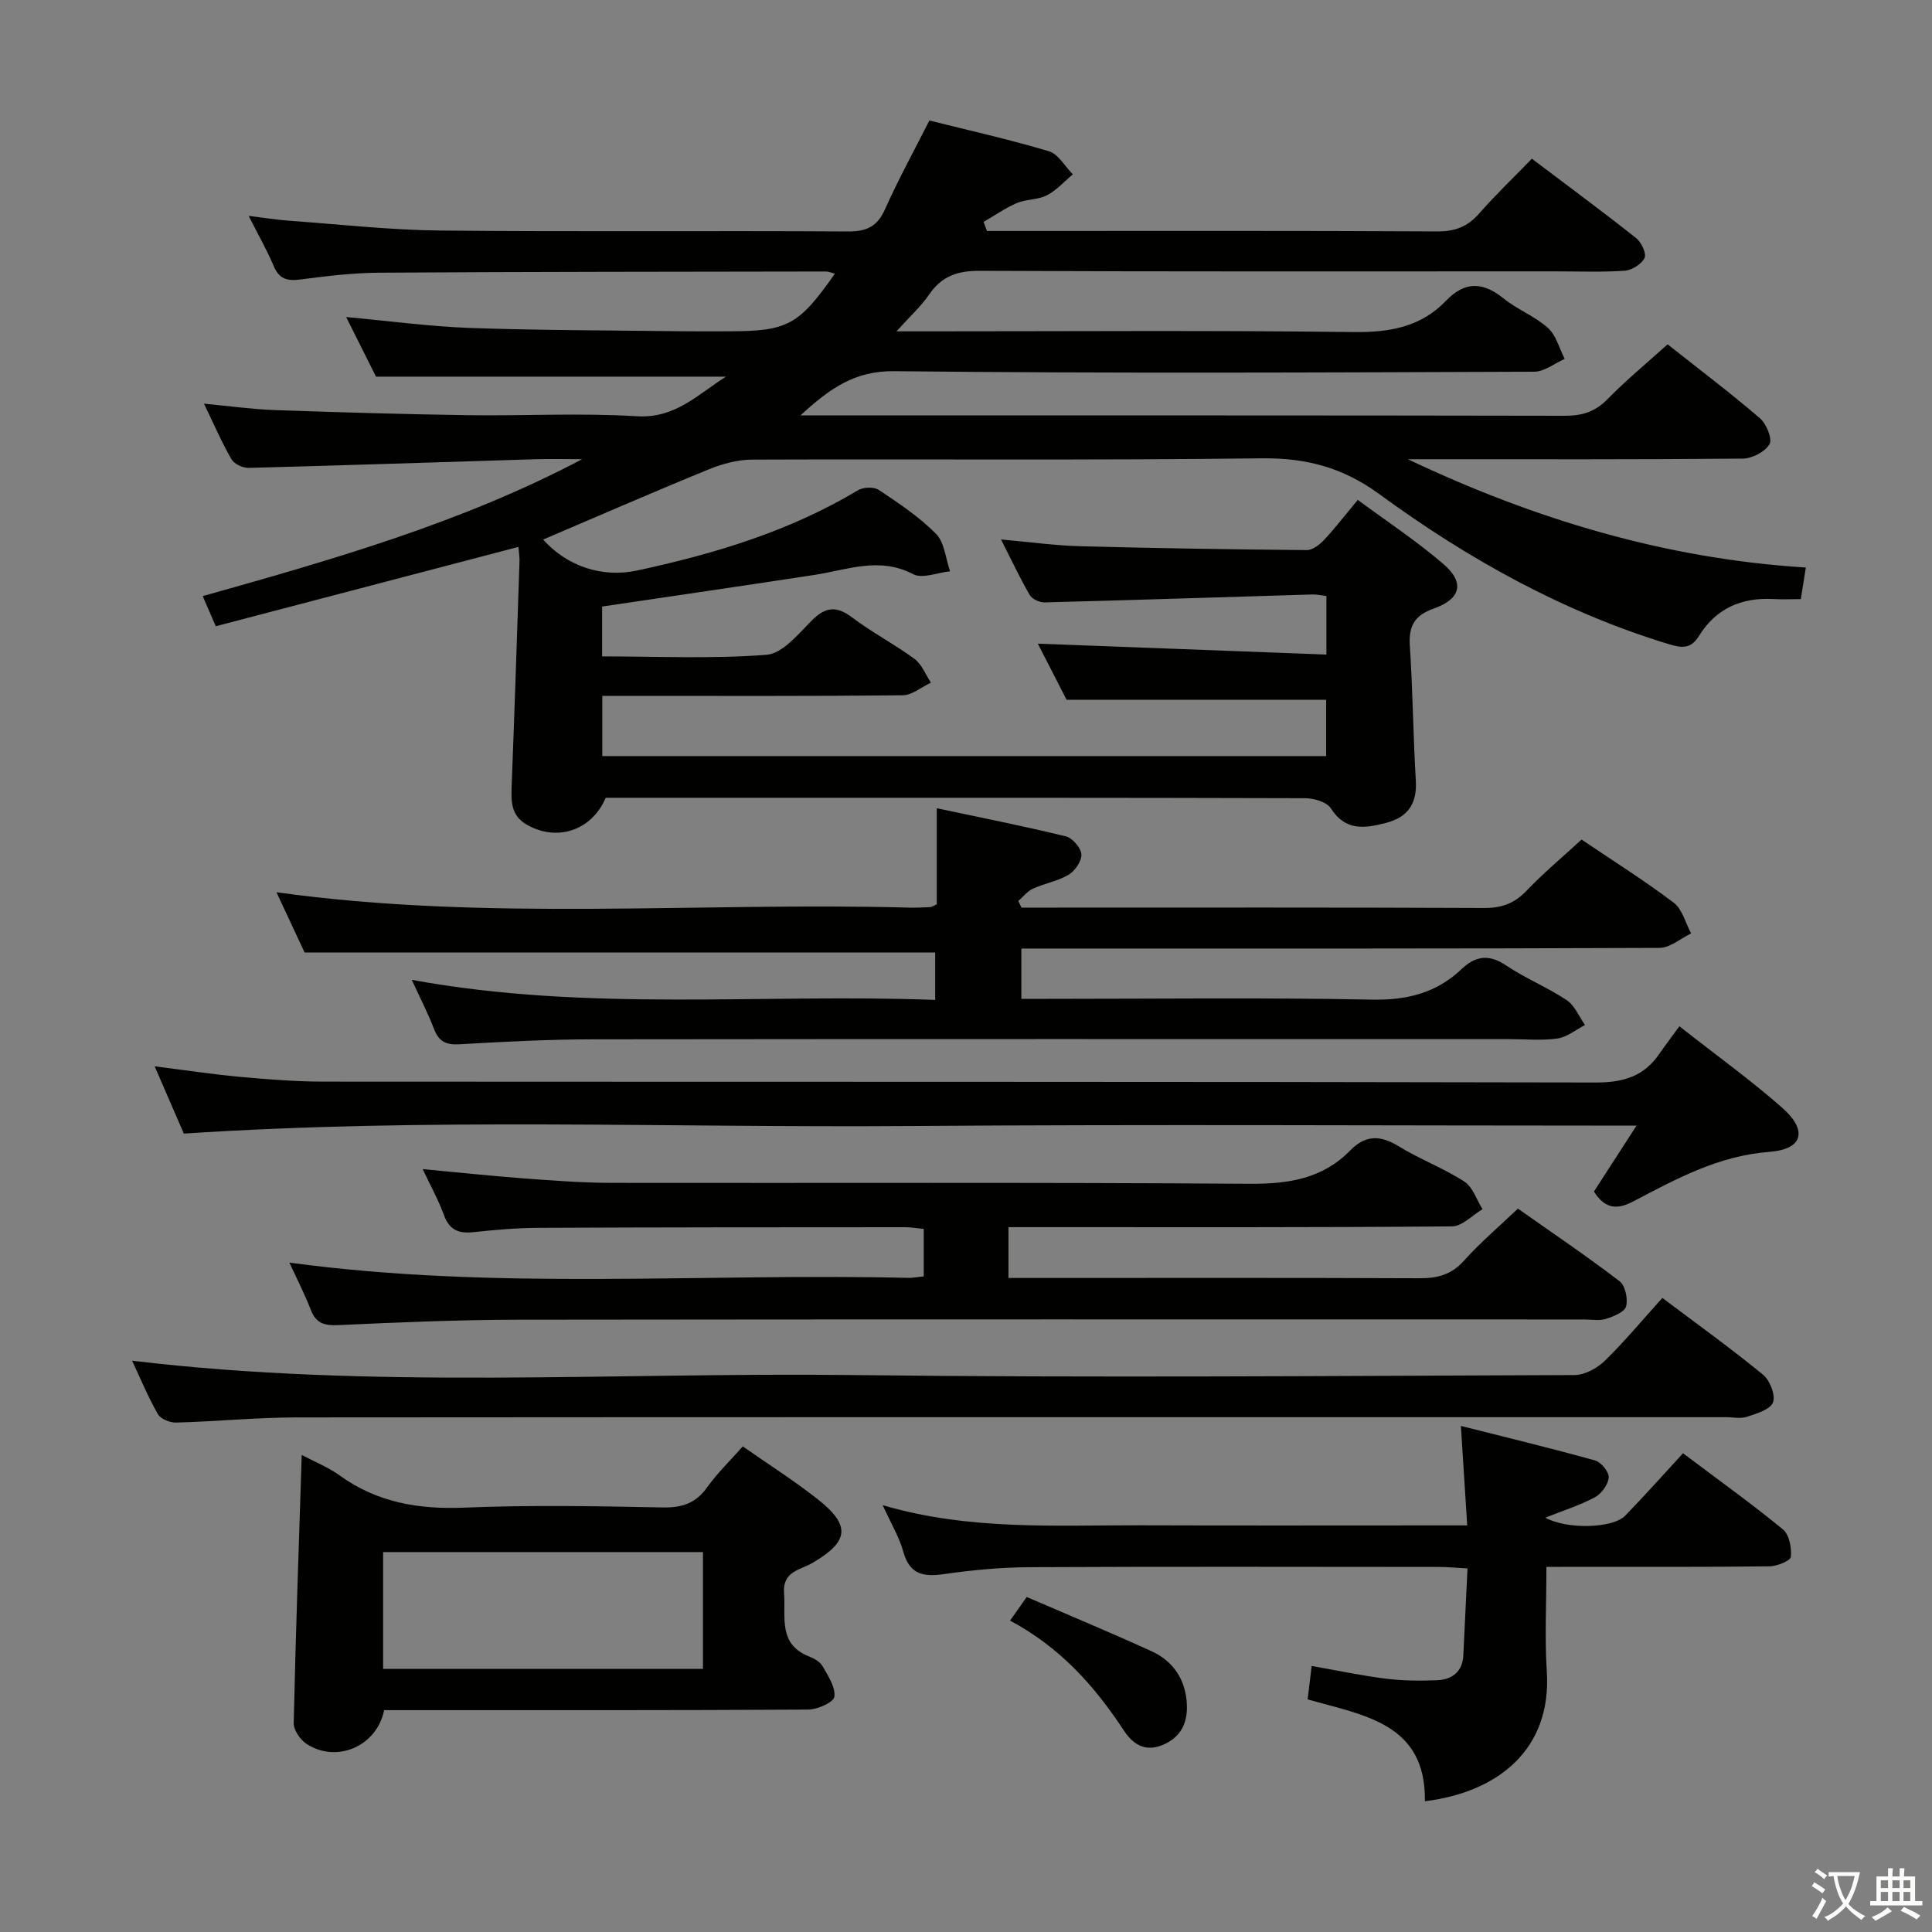 <svg enable-background="new 0 0 400 400" viewBox="0 0 400 400" xmlns="http://www.w3.org/2000/svg"><rect x="0" y="0" width="400" height="400" fill="#808080" stroke="none"/><path d="m377.9 391.2c-.2.3-.4.5-.6.8-.7-.6-1.4-1-2.2-1.5.2-.3.4-.5.5-.8.6.4 1.4.8 2.3 1.5zm-1.8 6.1c-.2-.2-.5-.4-.9-.6.4-.6.8-1.2 1.2-1.9s.7-1.3.9-1.9c.3.3.5.5.8.7-.7 1.3-1.4 2.6-2 3.7zm2.2-9c-.3.3-.5.5-.6.8-.6-.6-1.3-1.1-2-1.5.3-.3.5-.5.6-.7.6.5 1.3.9 2 1.4zm.3.2v-.9h2 4.5c-.3 1.3-.6 2.5-1 3.6s-.9 2.1-1.4 3c.4.5 1 1 1.6 1.4s1.2.8 1.9 1.1c-.3.2-.5.4-.8.8-.4-.3-1-.7-1.6-1.2s-1.2-1.1-1.6-1.6c-.5.6-1.1 1.1-1.7 1.6s-1.4.9-2.1 1.4c-.1-.3-.3-.5-.7-.8.6-.2 1.2-.5 1.9-1s1.4-1.1 2-1.8c-.5-.8-.9-1.6-1.2-2.5s-.6-2-.8-3.2c-.4.1-.7.1-1 .1zm2.5 2.7c.3 1 .7 1.7 1 2.2.3-.5.6-1.1 1-2s.6-1.9.9-3h-3.2-.4c.1.9.3 1.8.7 2.8z" fill="#fbfcfa"/><path d="m396.5 388.5v1.5 3.6h1.5v.9c-.4 0-1 0-1.7 0h-7.9c-.5 0-.9 0-1.2 0v-.9h1.3v-3.5c0-.7 0-1.2 0-1.6h2.4c0-.8 0-1.4 0-1.7h1c0 .3-.1.8-.1 1.7h1.5c0-.8 0-1.4 0-1.7h1c0 .3-.1.9-.1 1.7zm-8.2 9.2c-.2-.3-.5-.5-.8-.8.8-.3 1.4-.6 1.9-.9s1-.7 1.4-1.1c.3.3.6.5.9.8-1.6 1-2.8 1.6-3.4 2zm2.6-6.8v-1.6h-1.5v1.6zm0 2.7v-1.9h-1.5v1.9zm2.4-2.7v-1.6h-1.5v1.6zm0 2.7v-1.9h-1.5v1.9zm.2 2 .7-.8c.4.2.9.5 1.6.8s1.3.7 1.8 1c-.3.3-.5.5-.8.8-.4-.3-1.5-1-3.3-1.8zm2-4.7v-1.6h-1.4v1.6zm0 2.7v-1.9h-1.4v1.9z" fill="#fbfcfa"/><g fill="#010100"><path d="m107.34 113.23c-21.17 5.55-41.82 10.97-62.67 16.43-1.06-2.46-1.84-4.25-2.7-6.24 26.93-7.57 53.63-15.19 78.56-28.35-3.24 0-6.49-.08-9.73.01-19.78.6-39.56 1.28-59.34 1.79-1.19.03-2.96-.8-3.53-1.78-1.97-3.39-3.52-7.01-5.7-11.51 5.54.52 10.08 1.16 14.64 1.32 13.3.47 26.61.86 39.92 1.06 11.66.17 23.36-.5 34.99.22 8.03.5 12.59-4.45 18.52-8.2-24.27 0-47.95 0-72.45 0-1.63-3.25-3.75-7.49-6.18-12.34 8.98.82 17.32 1.96 25.69 2.26 14.47.51 28.95.49 43.43.68 3.33.04 6.67.01 10 .01 12.26 0 14.55-1.22 22.07-11.93-.7-.18-1.28-.45-1.86-.45-30.83.05-61.66.05-92.49.25-5.47.03-10.95.71-16.38 1.41-2.69.35-4.34-.11-5.46-2.78-1.34-3.2-3.08-6.23-5.19-10.4 3.33.41 5.8.82 8.28 1 10.44.75 20.89 1.93 31.34 2.04 28.16.28 56.33.01 84.49.19 3.88.02 6.06-1.04 7.66-4.63 2.7-6.06 5.91-11.9 9.17-18.34 8.15 2.04 16.53 3.91 24.74 6.36 1.95.58 3.32 3.14 4.96 4.78-1.77 1.48-3.36 3.31-5.36 4.34-1.86.96-4.28.78-6.23 1.61-2.41 1.03-4.6 2.58-6.89 3.91.23.62.46 1.24.7 1.87h5.24c29.33 0 58.66-.07 87.99.09 3.66.02 6.27-.96 8.66-3.69 3.4-3.88 7.14-7.45 10.93-11.36 7.4 5.59 14.58 10.89 21.58 16.43 1.08.86 2.19 3.2 1.75 4.11-.62 1.29-2.63 2.55-4.13 2.65-4.81.33-9.66.13-14.49.13-39.66 0-79.33.08-118.99-.11-4.63-.02-7.9 1.08-10.51 4.91-1.66 2.43-3.92 4.46-6.76 7.62h6.22c29.5 0 59-.22 88.49.15 7.42.09 13.85-1.06 19.03-6.45 3.98-4.15 7.69-3.95 12-.47 2.83 2.28 6.44 3.64 9.12 6.05 1.71 1.53 2.36 4.24 3.49 6.42-2.1.93-4.2 2.65-6.31 2.66-44.16.16-88.33.37-132.49-.11-8.15-.09-13.27 3.49-19.44 9.16h5.76c50.83 0 101.66-.03 152.49.07 3.58.01 6.28-.81 8.83-3.42 3.82-3.91 8.06-7.4 12.46-11.37 6.5 5.14 12.97 10.03 19.12 15.31 1.34 1.15 2.61 4.28 1.97 5.37-.91 1.57-3.59 2.96-5.53 2.98-21.33.2-42.66.13-63.99.13-1.78 0-3.56 0-5.34 0 26.13 12.4 53.31 20.61 82.39 22.42-.38 2.4-.66 4.17-1.04 6.54-1.92 0-3.86.09-5.8-.02-6.54-.34-11.8 2.01-15.26 7.61-1.71 2.77-3.54 2.56-6.28 1.73-21.9-6.66-41.61-17.66-59.93-31.06-7.55-5.52-15.14-7.52-24.4-7.41-35.16.44-70.33.13-105.49.27-3.02.01-6.2.89-9.02 2.05-11.52 4.71-22.92 9.69-34.21 14.5 4.93 5.51 12.18 7.97 19.45 6.41 16.01-3.44 31.54-8.11 45.72-16.61 1.1-.66 3.3-.76 4.31-.09 4.15 2.77 8.39 5.58 11.86 9.1 1.77 1.79 1.99 5.12 2.91 7.76-2.58.26-5.73 1.6-7.64.6-7.01-3.68-13.6-.9-20.38.14-14.57 2.24-29.17 4.35-44.02 6.56v10.32c11.53 0 22.84.54 34.04-.33 3.29-.26 6.55-4.24 9.3-7.03 2.88-2.92 5.16-3.18 8.46-.68 4.1 3.1 8.73 5.5 12.88 8.56 1.52 1.12 2.29 3.25 3.4 4.91-1.95.91-3.89 2.6-5.85 2.62-19 .2-38 .12-57 .12-1.63 0-3.25 0-5.19 0v12.47h149.87c0-4.06 0-7.95 0-11.65-17.67 0-35.22 0-53.74 0-1.69-3.31-3.93-7.66-5.96-11.63 19.86.75 39.64 1.5 59.75 2.26 0-4.66 0-8.24 0-12.12-1.04-.12-2-.35-2.94-.32-18.46.55-36.91 1.16-55.37 1.64-1.05.03-2.61-.67-3.1-1.51-1.99-3.4-3.66-6.99-5.96-11.52 6.05.54 11.2 1.26 16.37 1.4 15.64.42 31.28.66 46.93.8 1.21.01 2.67-1.12 3.59-2.11 2.27-2.42 4.3-5.07 6.97-8.29 6 4.45 12.22 8.53 17.79 13.34 4.39 3.79 3.54 7.19-2.02 9.15-3.98 1.4-5.26 3.59-4.99 7.71.62 9.29.68 18.61 1.24 27.9.29 4.78-1.61 7.6-6.17 8.78-4.36 1.13-8.38 1.76-11.42-3.01-.84-1.32-3.5-2.09-5.32-2.1-39.5-.12-79-.09-118.49-.09-8.82 0-17.63 0-26.32 0-2.96 6.89-10.24 9.18-16.49 5.48-3.11-1.84-3.11-4.73-2.99-7.85.6-15.45 1.1-30.9 1.62-46.35.06-.98-.12-1.97-.21-3.22z"/><path d="m85.26 202.87c36.47 6.68 72.3 2.8 108.36 4.15 0-3.6 0-6.67 0-9.82-43.22 0-86.56 0-130.56 0-1.72-3.68-3.81-8.16-5.82-12.47 43.54 6.07 87.28 2.01 130.87 3.18 1.5.04 3-.03 4.49-.1.3-.01.58-.24 1.35-.58 0-6.22 0-12.65 0-19.89 9.33 1.98 18.07 3.71 26.72 5.82 1.37.33 3.13 2.37 3.22 3.71.09 1.39-1.31 3.43-2.64 4.23-2.23 1.34-4.97 1.79-7.38 2.88-1.16.53-2.04 1.69-3.04 2.56.22.46.43.91.65 1.37h5.31c30.16 0 60.33-.06 90.49.08 3.63.02 6.25-.94 8.76-3.56 3.55-3.72 7.52-7.03 11.41-10.61 6.49 4.39 12.98 8.46 19.07 13.07 1.79 1.35 2.44 4.2 3.61 6.36-2.18 1.05-4.35 2.99-6.54 3-41.99.18-83.99.13-125.98.13-1.96 0-3.91 0-6.15 0v10.42h5.6c22.33 0 44.67-.28 66.99.16 7.28.15 13.36-1.38 18.57-6.34 2.89-2.74 5.68-3.11 9.2-.74 3.99 2.68 8.54 4.52 12.54 7.18 1.67 1.11 2.56 3.41 3.8 5.16-1.9.97-3.71 2.5-5.7 2.79-3.27.47-6.65.13-9.98.13-63.16 0-126.32-.04-189.48.04-9.31.01-18.63.49-27.93 1.03-2.8.16-4.25-.63-5.23-3.22-1.23-3.21-2.84-6.3-4.58-10.12z"/><path d="m59.92 261.41c42.94 5.82 85.59 2.14 128.12 3.16.96.02 1.93-.18 3.21-.31 0-3.3 0-6.37 0-9.82-1.32-.13-2.58-.36-3.84-.36-25.33.01-50.66.01-75.99.13-4.48.02-8.97.42-13.43.9-3.07.33-4.98-.49-6.09-3.57-1.11-3.07-2.72-5.95-4.39-9.49 7.52.7 14.37 1.44 21.24 1.95 5.96.44 11.95.89 17.92.9 43.99.07 87.99-.13 131.98.19 8.05.06 15.13-1.01 20.87-6.88 3.21-3.29 6.27-3.21 10.07-.88 4.38 2.69 9.28 4.52 13.59 7.3 1.75 1.13 2.53 3.77 3.76 5.72-2.1 1.24-4.19 3.54-6.3 3.56-28.49.24-56.99.16-85.49.16-1.99 0-3.98 0-6.36 0v10.52h5.6c26.5 0 52.99-.06 79.49.06 3.74.02 6.63-.74 9.23-3.65 3.31-3.7 7.14-6.94 11.16-10.77 7.09 5 14.21 9.81 21.03 15.02 1.19.91 1.79 3.68 1.36 5.24-.33 1.18-2.63 2.09-4.21 2.58-1.37.43-2.97.11-4.47.11-73.49 0-146.98-.05-220.47.05-12.48.02-24.96.54-37.42 1.12-2.88.13-4.64-.31-5.73-3.13-1.25-3.25-2.85-6.35-4.44-9.81z"/><path d="m347.7 212.48c7.87 6.19 14.89 11.22 21.33 16.91 5.27 4.67 4.27 8.56-2.69 9.09-10.56.8-19.31 5.6-28.23 10.28-3.44 1.81-5.9 1.43-8.1-2.07 2.7-4.18 5.46-8.45 8.82-13.64-50.74 0-100.59-.29-150.43.08-49.9.37-99.85-1.76-150.34 1.57-1.75-4.05-3.78-8.71-6.04-13.93 6.29.79 11.97 1.66 17.68 2.18 5.79.53 11.61.99 17.41.99 87.78.06 175.57-.02 263.35.18 5.74.01 9.95-1.33 13.13-5.99 1.22-1.77 2.54-3.49 4.11-5.65z"/><path d="m320.17 324.41c0 7.72-.37 14.71.08 21.65 1.03 16.02-9.95 24.98-25.24 26.87.24-16.13-12.6-17.77-24.28-21.09.28-2.3.53-4.38.84-6.92 5.39.95 10.38 2.01 15.42 2.64 3.45.43 6.98.45 10.47.32 3.17-.12 5.34-1.72 5.51-5.21.28-5.78.55-11.57.86-17.94-2.33-.13-4.08-.31-5.84-.31-28.32-.02-56.63-.09-84.94.05-5.96.03-11.95.62-17.85 1.46-4.22.59-6.9-.09-8.17-4.64-.86-3.09-2.59-5.93-4.28-9.66 18.01 5.28 35.67 4.12 53.25 4.17 20.49.07 40.97.02 61.46.02h6.31c-.43-6.83-.84-13.18-1.31-20.6 9.41 2.38 18.65 4.61 27.81 7.16 1.24.35 2.89 2.39 2.8 3.51-.12 1.47-1.49 3.37-2.86 4.1-3.13 1.68-6.58 2.76-10.27 4.23 4.6 2.51 14.01 2.21 16.57-.44 4.03-4.16 7.89-8.49 11.94-12.9 7.55 5.68 14.29 10.51 20.69 15.77 1.3 1.07 1.83 3.82 1.63 5.67-.09.84-2.85 1.95-4.41 1.97-13.32.16-26.65.1-39.97.1-1.81.02-3.61.02-6.22.02z"/><path d="m153.79 299.46c5.32 3.72 10.5 7.02 15.32 10.79 7.1 5.54 6.74 8.86-.89 13.33-2.52 1.48-6.23 1.71-5.89 6.25.38 4.99-1.29 10.58 5.2 13.13 1.05.41 2.27 1.11 2.79 2.03 1.13 1.99 2.68 4.32 2.43 6.3-.14 1.13-3.48 2.64-5.39 2.66-27.49.17-54.98.12-82.47.12-1.82 0-3.63 0-5.36 0-1.51 7.46-9.76 11.03-16.01 7.02-1.33-.85-2.74-2.88-2.71-4.34.4-18.39 1.06-36.78 1.66-55.52 2.68 1.42 5.48 2.53 7.84 4.24 7.8 5.63 16.38 7.06 25.87 6.67 13.64-.57 27.32-.31 40.98-.04 4.04.08 6.91-.85 9.29-4.22 2.09-2.94 4.74-5.47 7.34-8.42zm-8.25 21.88c-22.23 0-44.23 0-66.22 0v24.19h66.22c0-8.19 0-16.08 0-24.19z"/><path d="m344.17 268.72c7.15 5.38 14.15 10.41 20.81 15.86 1.44 1.17 2.66 4.23 2.11 5.75-.54 1.48-3.38 2.33-5.37 2.99-1.35.45-2.97.09-4.47.09-98.62 0-197.24-.03-295.85.05-8.3.01-16.6.84-24.91 1.07-1.29.04-3.22-.74-3.8-1.74-2.04-3.58-3.63-7.43-5.34-11.07 49.78 5.97 99.54 2.38 149.2 2.97 49.8.59 99.62.17 149.42 0 2.12-.01 4.68-1.39 6.25-2.92 4.15-4.04 7.87-8.53 11.95-13.05z"/><path d="m209.12 335.53c1.33-1.88 2.17-3.07 3.45-4.89 8.62 3.72 17.31 7.34 25.87 11.24 4.61 2.1 7.09 6.07 7.29 11.09.15 3.67-1.18 6.71-5.03 8.31-3.81 1.58-6.29-.36-8.04-3.03-6.03-9.17-13.14-17.17-23.54-22.72z"/></g></svg>